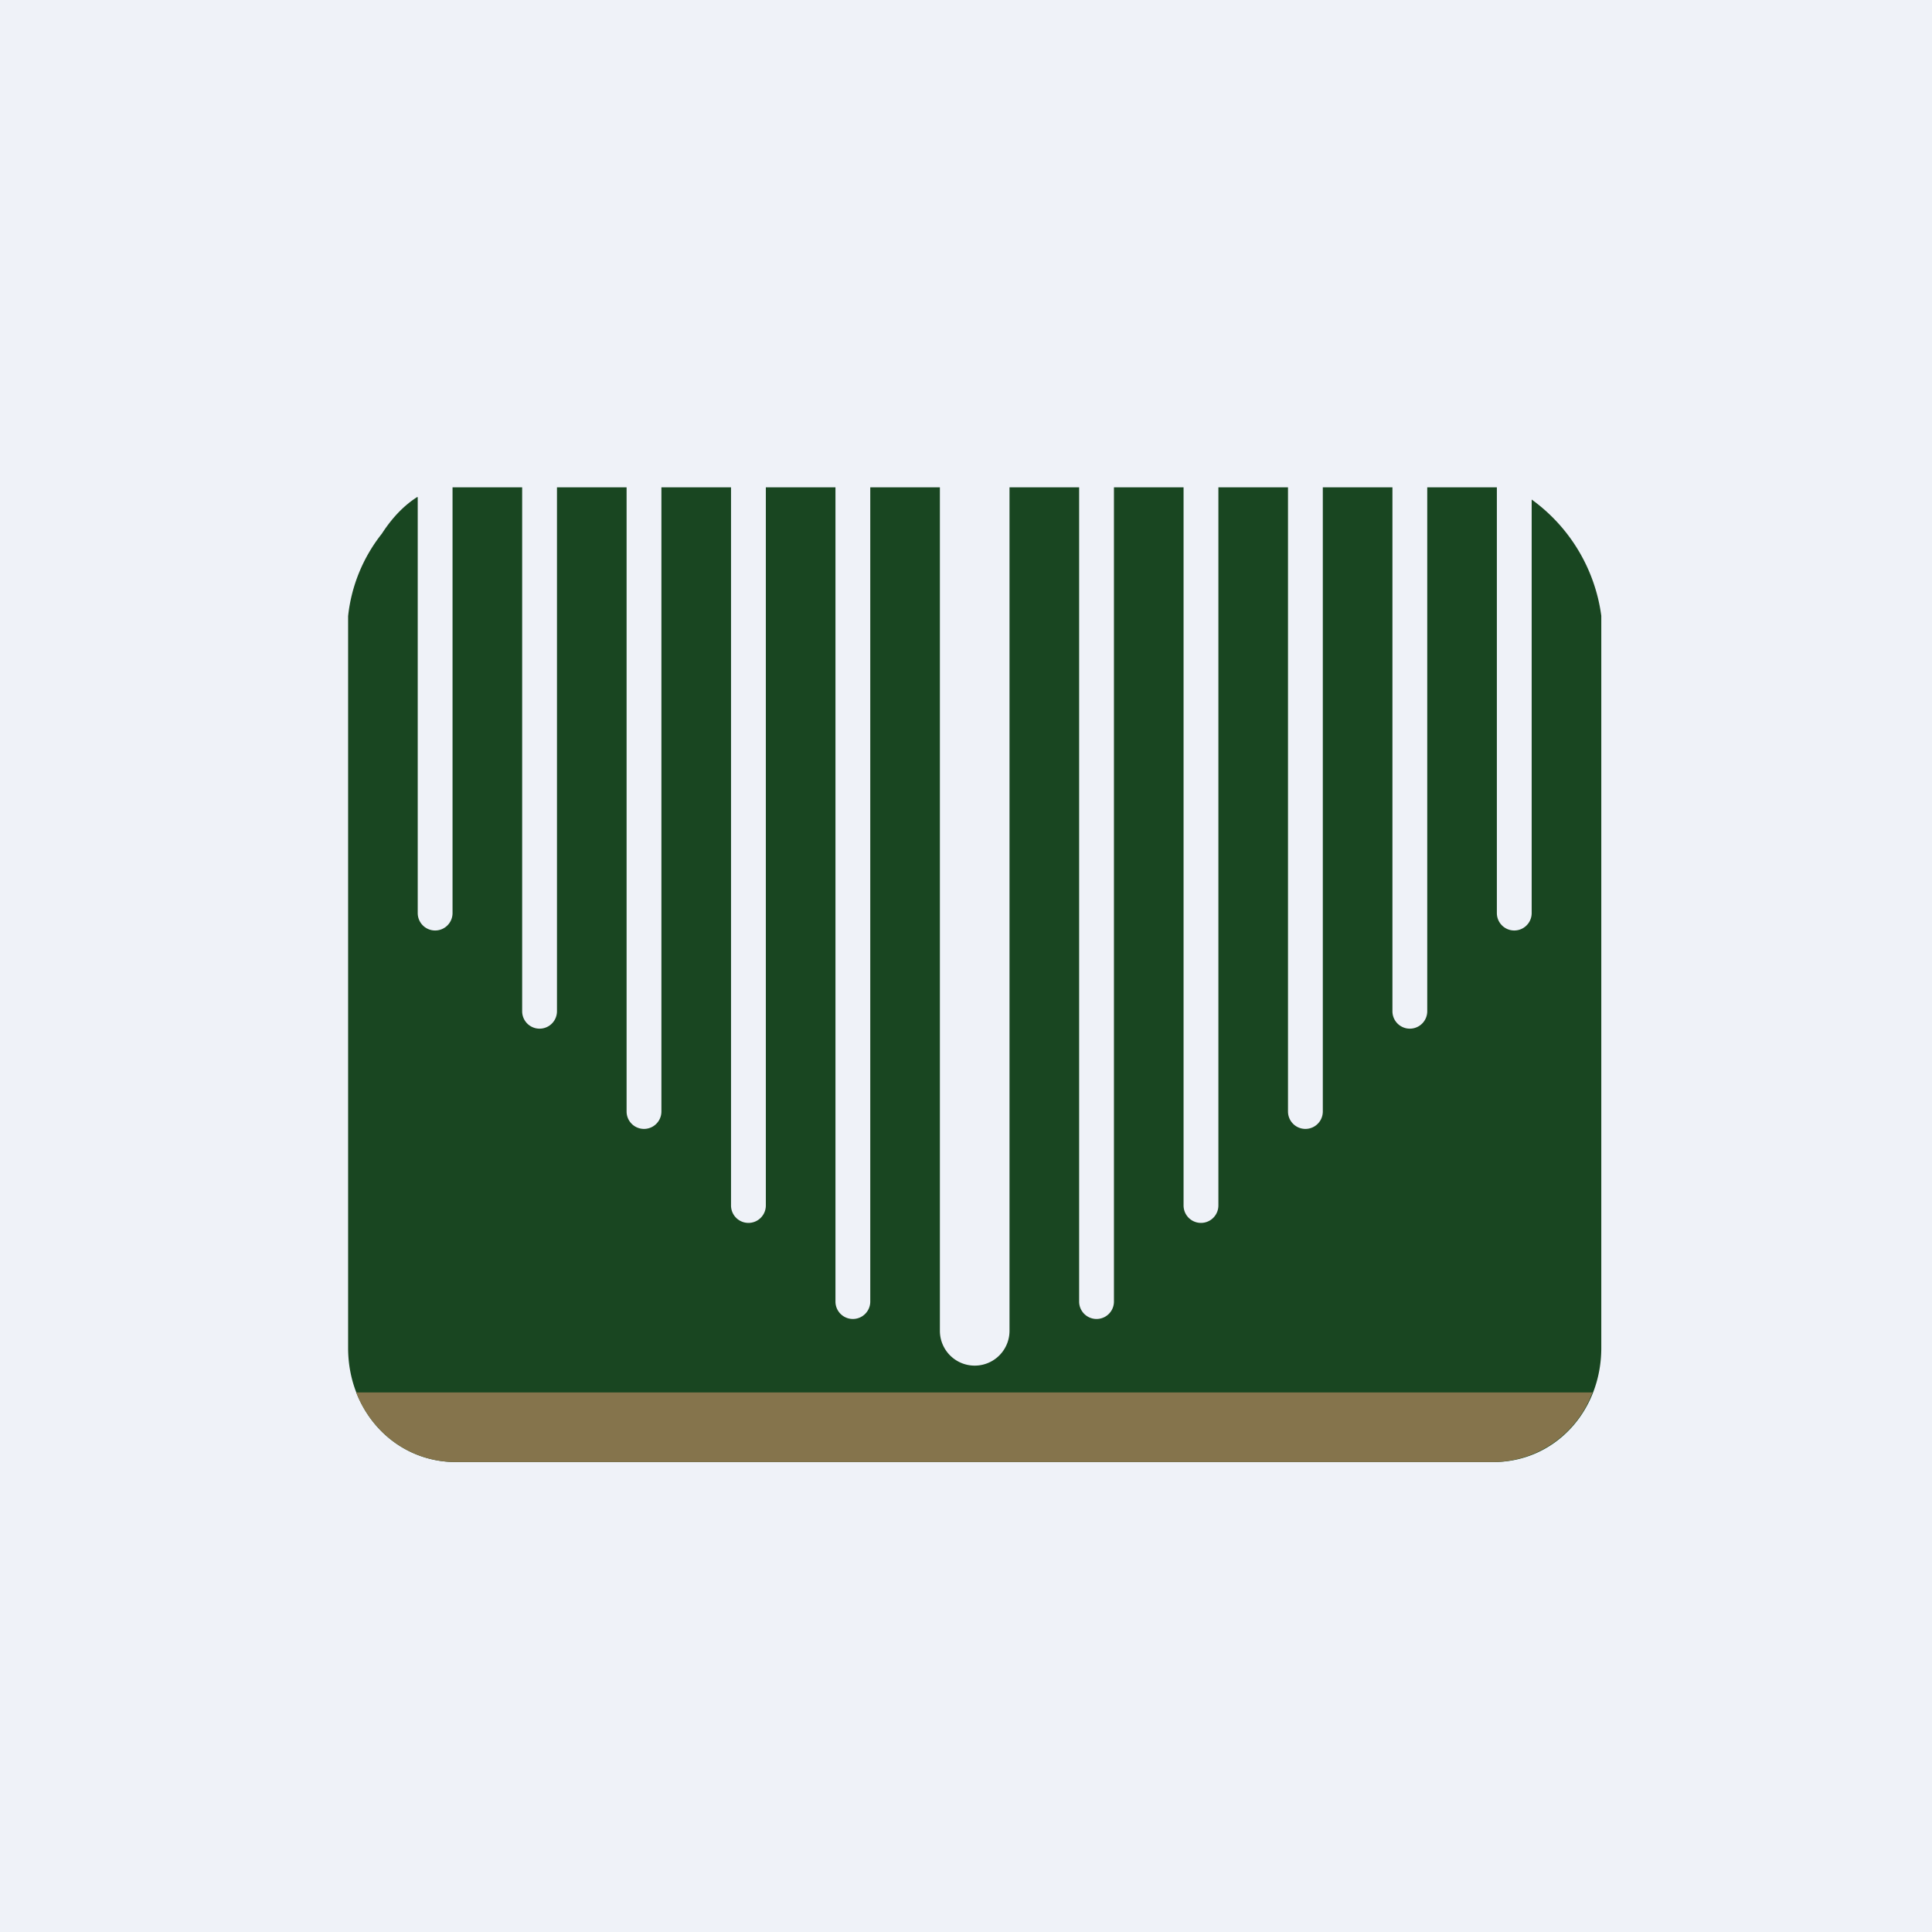 <?xml version="1.0" encoding="UTF-8"?>
<!-- generated by Finnhub -->
<svg viewBox="0 0 55.5 55.5" xmlns="http://www.w3.org/2000/svg">
<path d="M 0,0 H 55.5 V 55.5 H 0 Z" fill="rgb(239, 242, 248)"/>
<path d="M 11.99,14.275 C 11.65,14.49 11.3,14.82 10.97,15.33 A 4.6,4.6 0 0,0 10,17.7 V 38.72 C 10,40.56 11.35,42 13.1,42 H 42.9 C 44.65,42 46,40.56 46,38.72 V 17.69 A 4.93,4.93 0 0,0 44,14.35 V 26.23 A 0.5,0.5 0 0,1 43,26.23 V 14 H 41 V 29.05 A 0.5,0.5 0 0,1 40,29.05 V 14 H 38 V 31.93 A 0.5,0.5 0 0,1 37,31.93 V 14 H 35 V 34.63 A 0.5,0.5 0 0,1 34,34.63 V 14 H 32 V 37.39 A 0.5,0.5 0 0,1 31,37.39 V 14 H 29 V 38.23 A 1,1 0 1,1 27,38.23 V 14 H 25 V 37.39 A 0.5,0.5 0 0,1 24,37.39 V 14 H 22 V 34.63 A 0.5,0.5 0 0,1 21,34.63 V 14 H 19 V 31.93 A 0.5,0.5 0 0,1 18,31.93 V 14 H 16 V 29.05 A 0.5,0.5 0 0,1 15,29.05 V 14 H 13 V 26.23 A 0.5,0.5 0 0,1 12,26.23 V 14.29 Z" fill="rgb(25, 70, 33)"/>
<path d="M 45.75,39.985 A 3.06,3.06 0 0,1 42.9,42 H 13.1 C 11.79,42 10.7,41.19 10.23,40 H 45.76 Z" fill="rgb(133, 116, 76)"/>
</svg>
